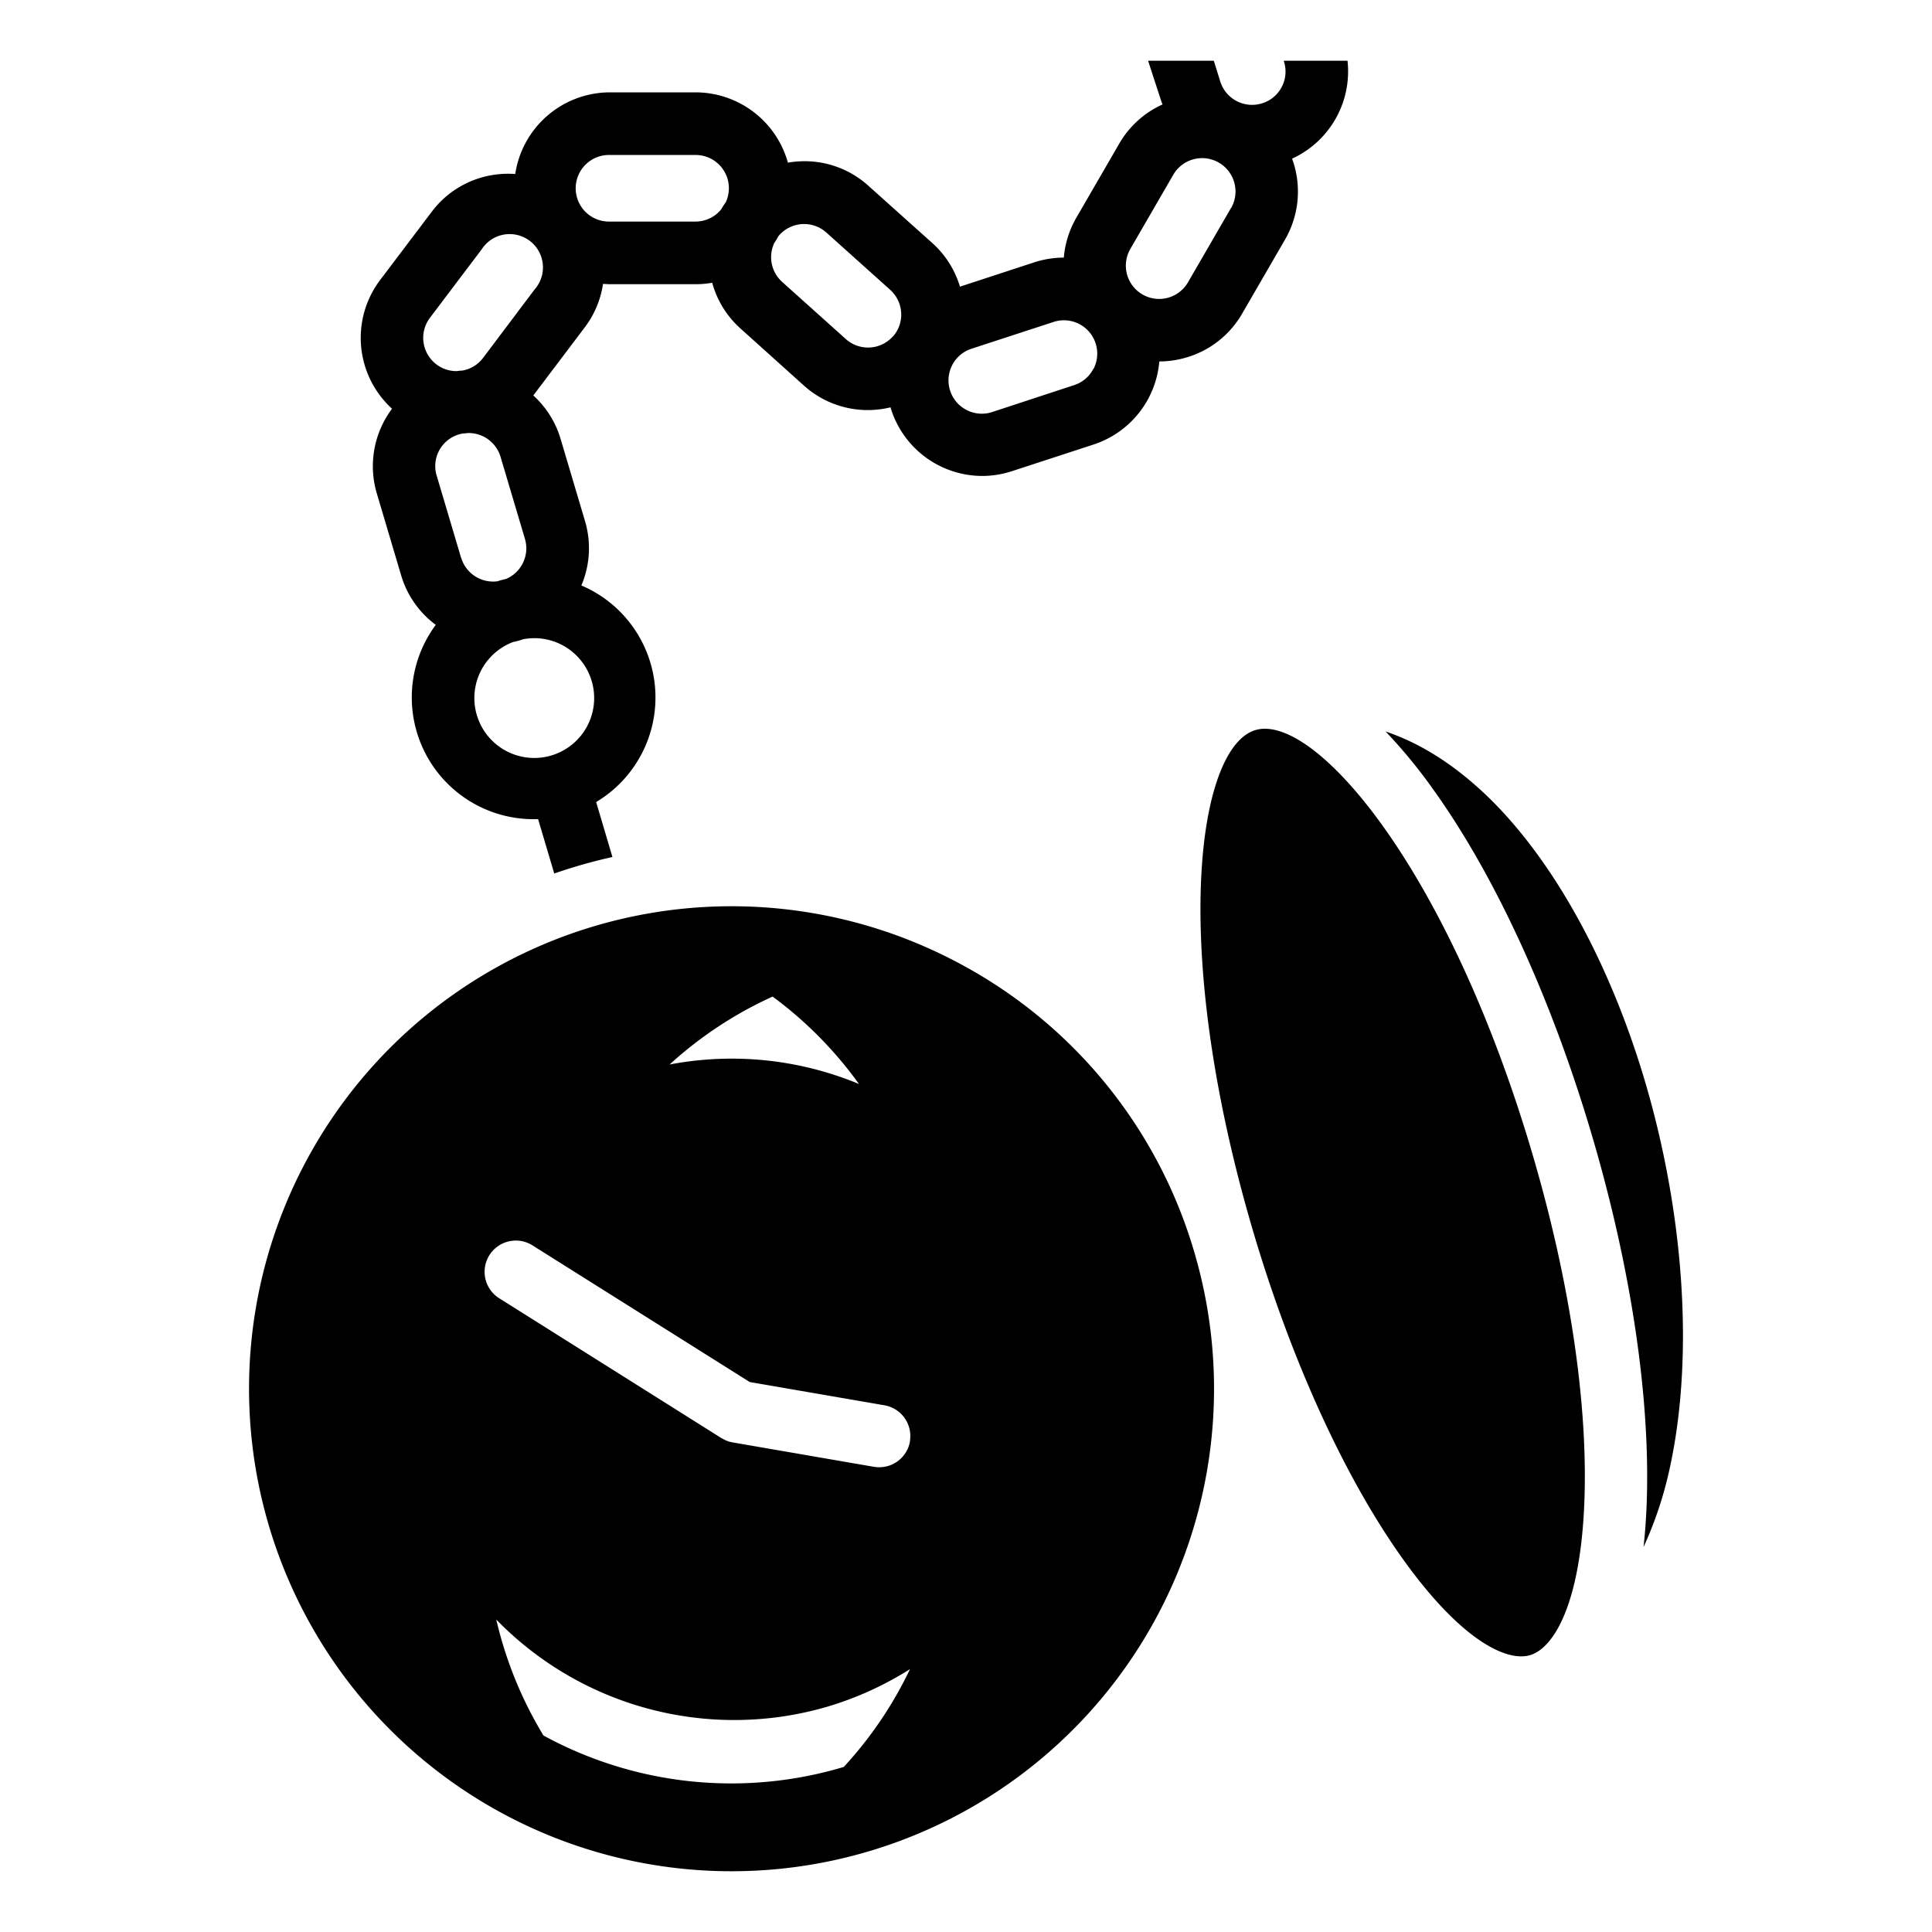 <svg xmlns="http://www.w3.org/2000/svg" viewBox="0 0 512 512"><path d="m304.254 16.1 3.508 10.744c.094.29.218.56.322.838a25.17 25.17 0 0 0-11.455 10.35l-11.385 19.661a25.3 25.3 0 0 0-3.32 10.577 25.5 25.5 0 0 0-7.865 1.261l-19.663 6.438a25.2 25.2 0 0 0-7.357-11.59l-16.92-15.16a25.2 25.2 0 0 0-18.326-6.457 26 26 0 0 0-2.992.34 25.426 25.426 0 0 0-24.465-18.627H161.64a25.416 25.416 0 0 0-25.096 21.638 25.6 25.6 0 0 0-5.38.176 25.22 25.22 0 0 0-16.757 9.84l-13.691 18.11a25.416 25.416 0 0 0 3.178 34.08 25.36 25.36 0 0 0-4.038 22.435l6.457 21.732a25.24 25.24 0 0 0 9.17 13.11 32.267 32.267 0 0 0 25.934 51.496h1.19l4.273 14.394a152 152 0 0 1 5.908-1.904q4.739-1.405 9.512-2.47l-4.317-14.561a32.267 32.267 0 0 0-3.912-57.395 25.27 25.27 0 0 0 .961-17.074l-6.457-21.732a25.24 25.24 0 0 0-7.244-11.551l13.63-18.035a25.2 25.2 0 0 0 4.843-11.518c.62 0 1.251.072 1.882.072h22.708a25.4 25.4 0 0 0 4.345-.382 25.2 25.2 0 0 0 7.514 12.138l16.807 15.12a25.28 25.28 0 0 0 16.939 6.48 25.6 25.6 0 0 0 6.002-.727c.062.228.124.446.197.674a25.43 25.43 0 0 0 24.104 17.51 25.5 25.5 0 0 0 7.904-1.274l21.576-7.046a25.42 25.42 0 0 0 17.447-22.022 25.5 25.5 0 0 0 6.561-.88A25.2 25.2 0 0 0 329.2 83.08l11.385-19.66a25.33 25.33 0 0 0 1.828-21.371 25.44 25.44 0 0 0 14.69-25.95h-16.868v.126a8.77 8.77 0 0 1-.517 6.738 8.77 8.77 0 0 1-5.174 4.396 8.84 8.84 0 0 1-11.125-5.648l-1.748-5.611zM161.64 41.072h22.703a8.807 8.807 0 0 1 7.949 12.625h-.041a30 30 0 0 0-1.148 1.81 8.8 8.8 0 0 1-6.801 3.212H161.64a8.827 8.827 0 1 1 0-17.647zM320.408 42.1a8.844 8.844 0 0 1 5.834 13.064l-.039.004L314.82 74.83A8.827 8.827 0 0 1 299.533 66l11.383-19.662a8.84 8.84 0 0 1 9.492-4.238zM214.912 59.559a8.84 8.84 0 0 1 4.06 2.045l16.9 15.17a8.817 8.817 0 0 1 .765 12.42h-.051a8.817 8.817 0 0 1-12.418.673l-16.89-15.16a8.83 8.83 0 0 1-2.071-10.35q.57-.828 1.035-1.697c.103-.125.197-.26.31-.385a8.84 8.84 0 0 1 8.36-2.716zm-81.406 2.617a8.827 8.827 0 0 1 8.15 14.558l-13.638 18.12a8.78 8.78 0 0 1-5.475 3.353c-.497 0-1.035.083-1.5.145a8.817 8.817 0 0 1-7.11-14.123l13.69-18.112a8.83 8.83 0 0 1 5.883-3.941zm149.133 22.73a8.827 8.827 0 0 1 7.19 12.783l-.042-.01a8.77 8.77 0 0 1-5.176 4.397l-21.492 7.059a8.827 8.827 0 1 1-5.484-16.776l21.588-7.046a8.8 8.8 0 0 1 3.416-.407zm-158.637 29.85h.186a8.84 8.84 0 0 1 8.464 6.31l6.46 21.733a8.817 8.817 0 0 1-4.989 10.619q-.946.217-1.893.496l-.416.135a8.84 8.84 0 0 1-9.601-6.24h-.024l-6.457-21.733a8.745 8.745 0 0 1 7.028-11.207c.414 0 .828-.062 1.242-.113zm17.396 54.363a15.875 15.875 0 1 1-5.443 1.031 26 26 0 0 0 1.914-.486l.795-.26a15.7 15.7 0 0 1 2.734-.285zm194.418 24.026c-1.107-.064-2.145.047-3.105.332-15.357 4.553-22.954 57.547-.424 133.494 10.131 34.005 24.08 64.535 39.324 85.955 15.502 21.763 27.661 27.549 33.871 25.707s13.246-13.33 14.366-40.02c1.106-26.275-3.852-59.46-13.942-93.476h.002c-21.12-71.21-53.474-111.043-70.092-111.992zm31.377.703a137 137 0 0 1 12.914 15.771l.002-.002c16.278 22.818 31.034 55.045 41.631 90.799s15.784 70.837 14.614 98.88c-.165 3.81-.435 7.349-.797 10.67a100 100 0 0 0 6.404-18.523c6.5-27.176 5.113-62.548-3.85-97.06-9.168-35.176-25.374-65.757-44.498-83.887q-12.708-12.025-26.42-16.648zM254.84 255.64a127.867 127.867 0 1 0 61.613 76.029 127.04 127.04 0 0 0-61.613-76.03zm-50.09 8.466a104.5 104.5 0 0 1 22.889 23.168 87.96 87.96 0 0 0-50.184-5.17 104.5 104.5 0 0 1 27.295-17.998zm-83.004 54.729a87.96 87.96 0 0 0-15.664 47.861 104.5 104.5 0 0 1 15.664-47.861zm13.024 10.156a8.28 8.28 0 0 1 6.173.94l57.754 36.324 35.67 6.158a8.28 8.28 0 0 1 6.762 9.563l.027-.002a8.28 8.28 0 0 1-9.558 6.746l-37.256-6.436a8 8 0 0 1-.828-.185h-.123a8 8 0 0 1-.881-.32l-.24-.104a8 8 0 0 1-.9-.488h-.07l-59.173-37.245a8.28 8.28 0 0 1 2.643-14.95zm140.06 6.055a104.5 104.5 0 0 1 5.79 48.996 87.4 87.4 0 0 0-2.364-41.031h.002a88 88 0 0 0-3.428-7.965zM131.521 429.2a87.96 87.96 0 0 0 87.409 23.184 87.4 87.4 0 0 0 22.228-10.051 104.5 104.5 0 0 1-17.55 25.926 103.9 103.9 0 0 1-79.58-8.33A104.5 104.5 0 0 1 131.52 429.2z"/></svg>
